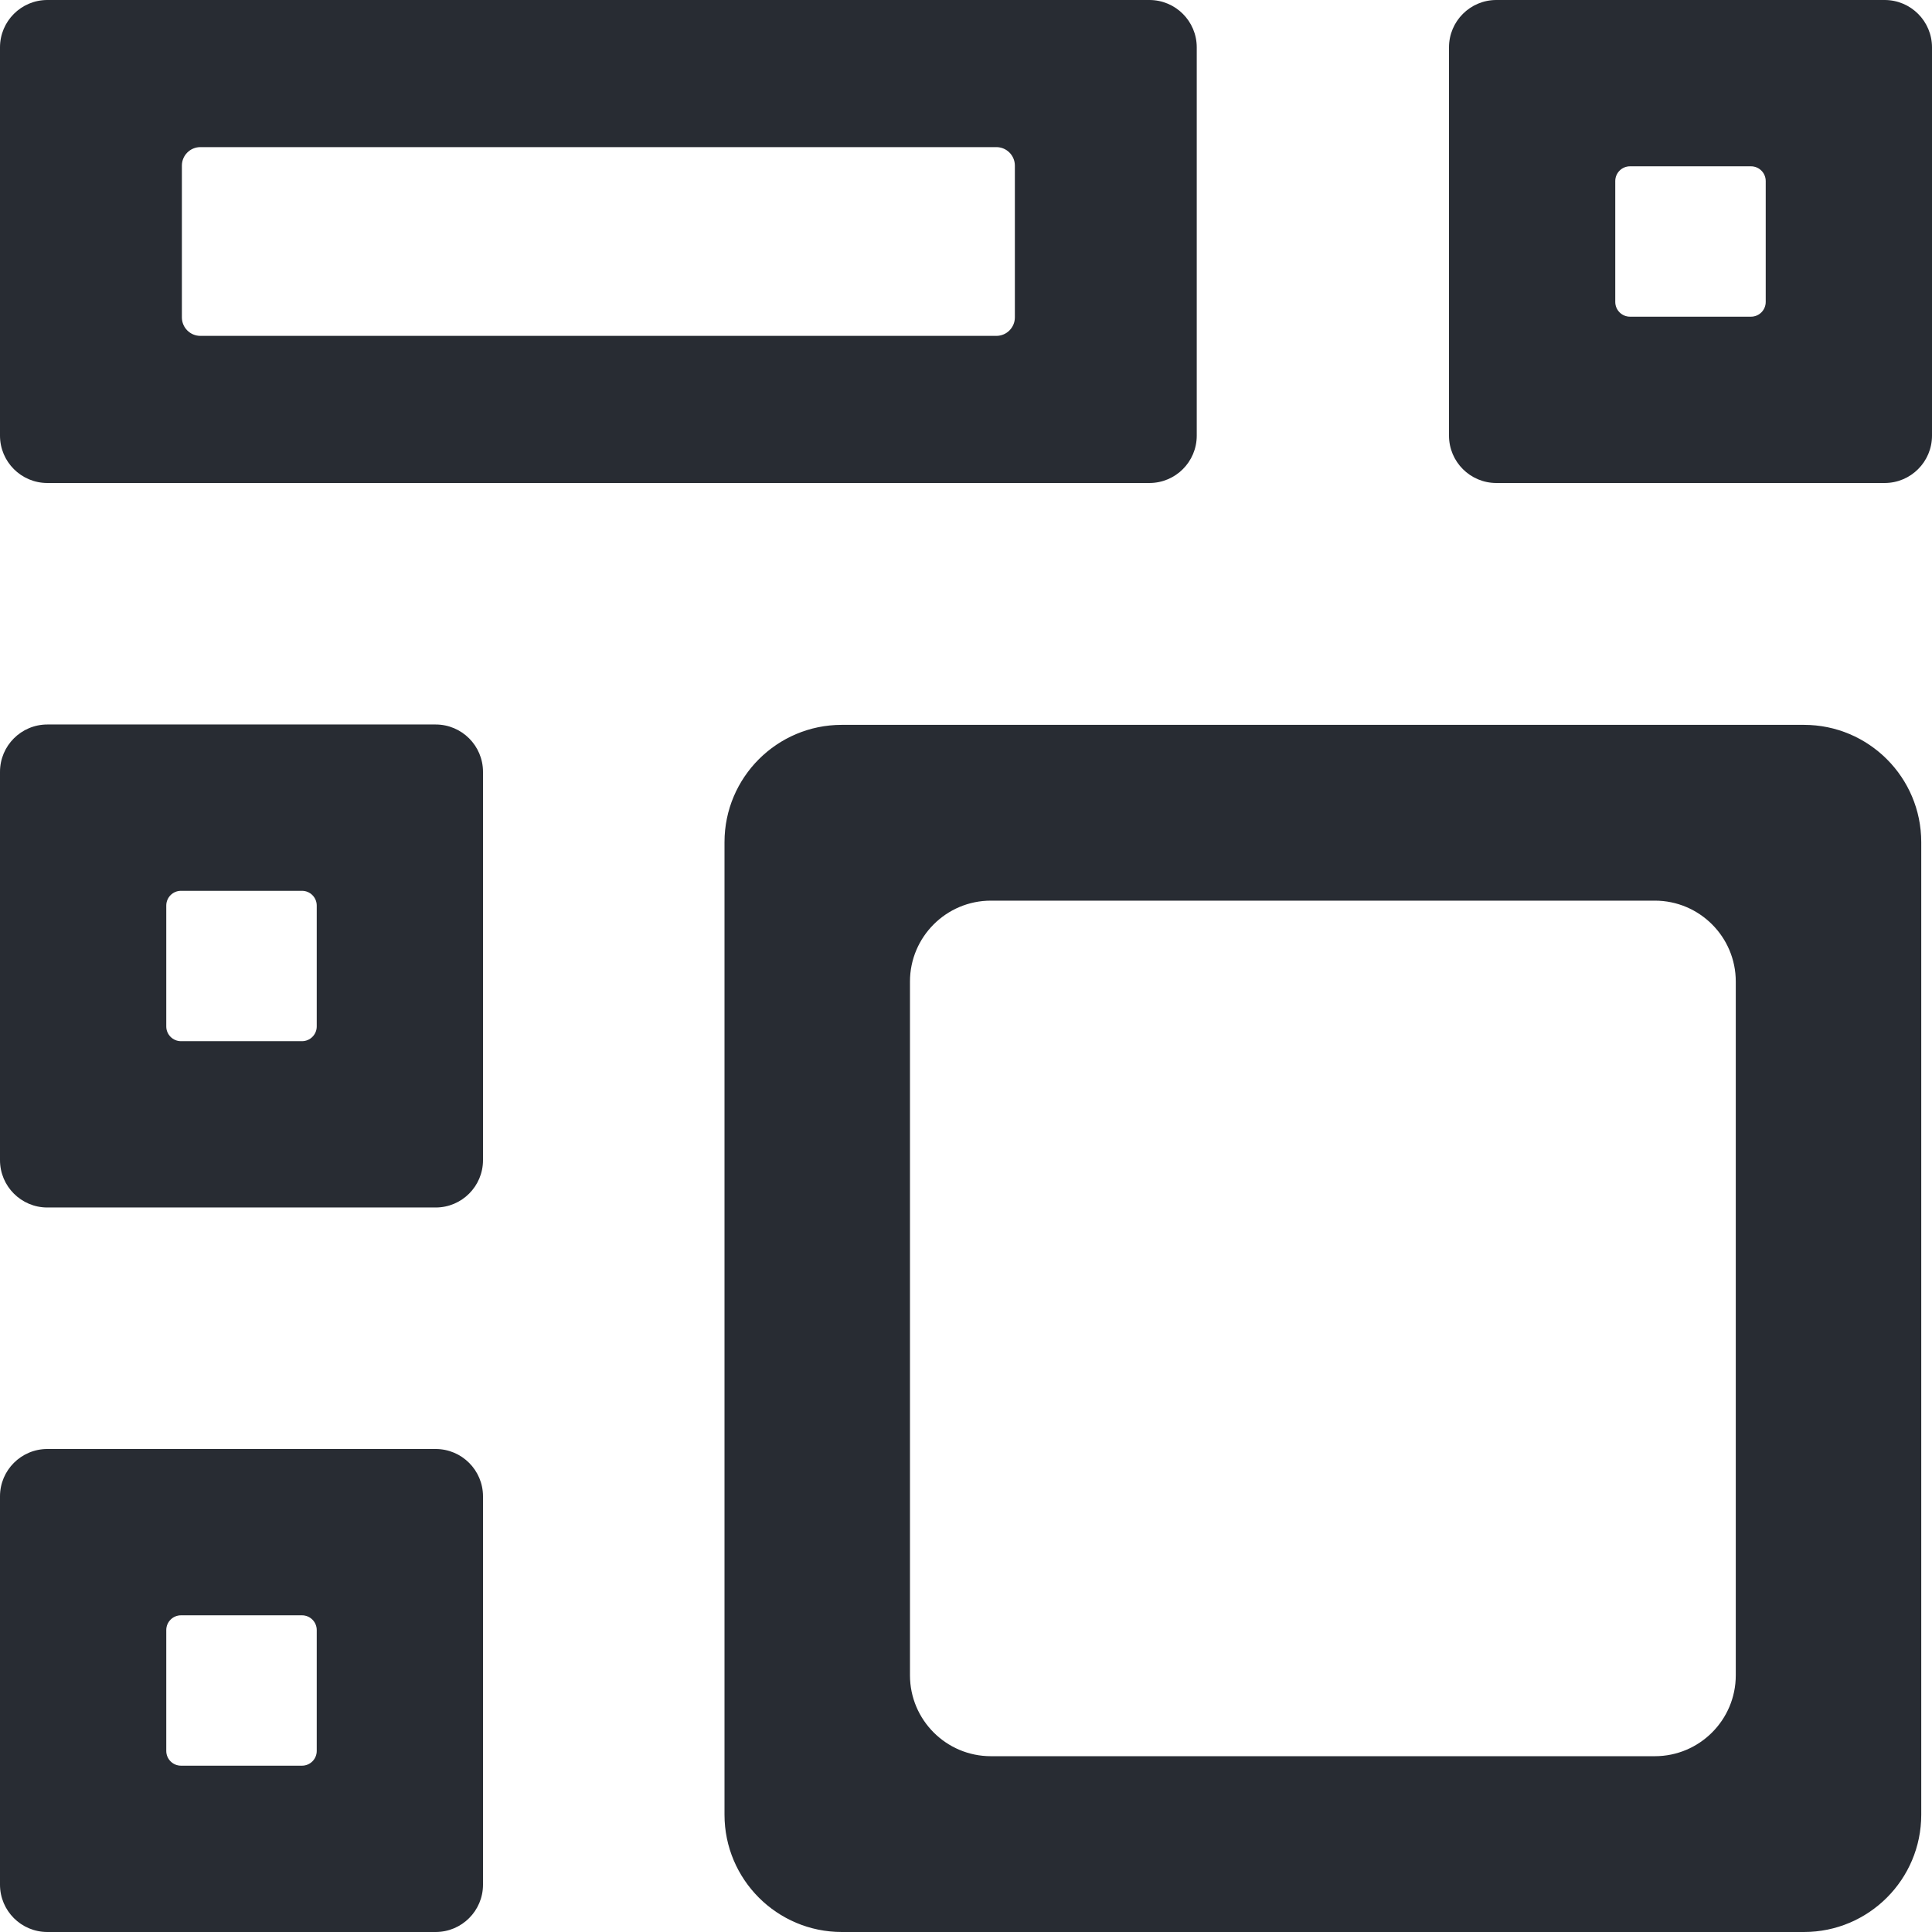<svg viewBox="0 0 1200 1200" xmlns="http://www.w3.org/2000/svg" xml:space="preserve" fill-rule="evenodd" clip-rule="evenodd" stroke-linejoin="round" stroke-miterlimit="2"><path d="M743.321 29.402c0-16.228-13.17-29.402-29.4-29.402H29.403C13.175 0 0 13.174 0 29.402v241.196c0 16.23 13.175 29.4 29.403 29.4h684.518c16.23 0 29.4-13.17 29.4-29.4V29.402zm-112.97 73.466c0-6.34-5.15-11.49-11.49-11.49h-494.4c-6.341 0-11.49 5.15-11.49 11.49v94.26c0 6.34 5.149 11.49 11.49 11.49h494.4c6.34 0 11.49-5.15 11.49-11.49v-94.26zm569.65-73.466c0-16.228-13.18-29.402-29.4-29.402h-241.2c-16.23 0-29.4 13.174-29.4 29.402v241.196c0 16.23 13.17 29.4 29.4 29.4h241.2c16.22 0 29.4-13.17 29.4-29.4V29.402zm-103.28 83.056c0-5.06-4.1-9.16-9.15-9.16h-75.14c-5.05 0-9.16 4.1-9.16 9.16v75.09c0 5.05 4.11 9.15 9.16 9.15h75.14c5.05 0 9.15-4.1 9.15-9.15v-75.09zM300 479.398c0-16.22-13.175-29.4-29.402-29.4H29.403c-16.228 0-29.403 13.18-29.403 29.4v241.2c0 16.23 13.175 29.4 29.403 29.4h241.195c16.227 0 29.402-13.17 29.402-29.4v-241.2zm-103.274 83.06c0-5.06-4.102-9.16-9.154-9.16h-75.144c-5.052 0-9.154 4.1-9.154 9.16v75.09c0 5.05 4.102 9.15 9.154 9.15h75.144c5.052 0 9.154-4.1 9.154-9.15v-75.09zM300 929.398c0-16.22-13.175-29.4-29.402-29.4H29.403c-16.228 0-29.403 13.18-29.403 29.4v241.2c0 16.23 13.175 29.4 29.403 29.4h241.195c16.227 0 29.402-13.17 29.402-29.4v-241.2zm-103.274 83.06c0-5.06-4.102-9.16-9.154-9.16h-75.144c-5.052 0-9.154 4.1-9.154 9.16v75.09c0 5.05 4.102 9.15 9.154 9.15h75.144c5.052 0 9.154-4.1 9.154-9.15v-75.09zm996.595-489.39c0-40.21-32.64-72.85-72.85-72.85h-597.62c-40.21 0-72.85 32.64-72.85 72.85v604.08c0 40.21 32.64 72.85 72.85 72.85h597.62c40.21 0 72.85-32.64 72.85-72.85v-604.08zm-115.2 86.61c0-27.74-22.53-50.27-50.27-50.27h-412.38c-27.74 0-50.27 22.53-50.27 50.27v430.86c0 27.74 22.53 50.27 50.27 50.27h412.38c27.74 0 50.27-22.53 50.27-50.27v-430.86z" fill="#282c33"/></svg>